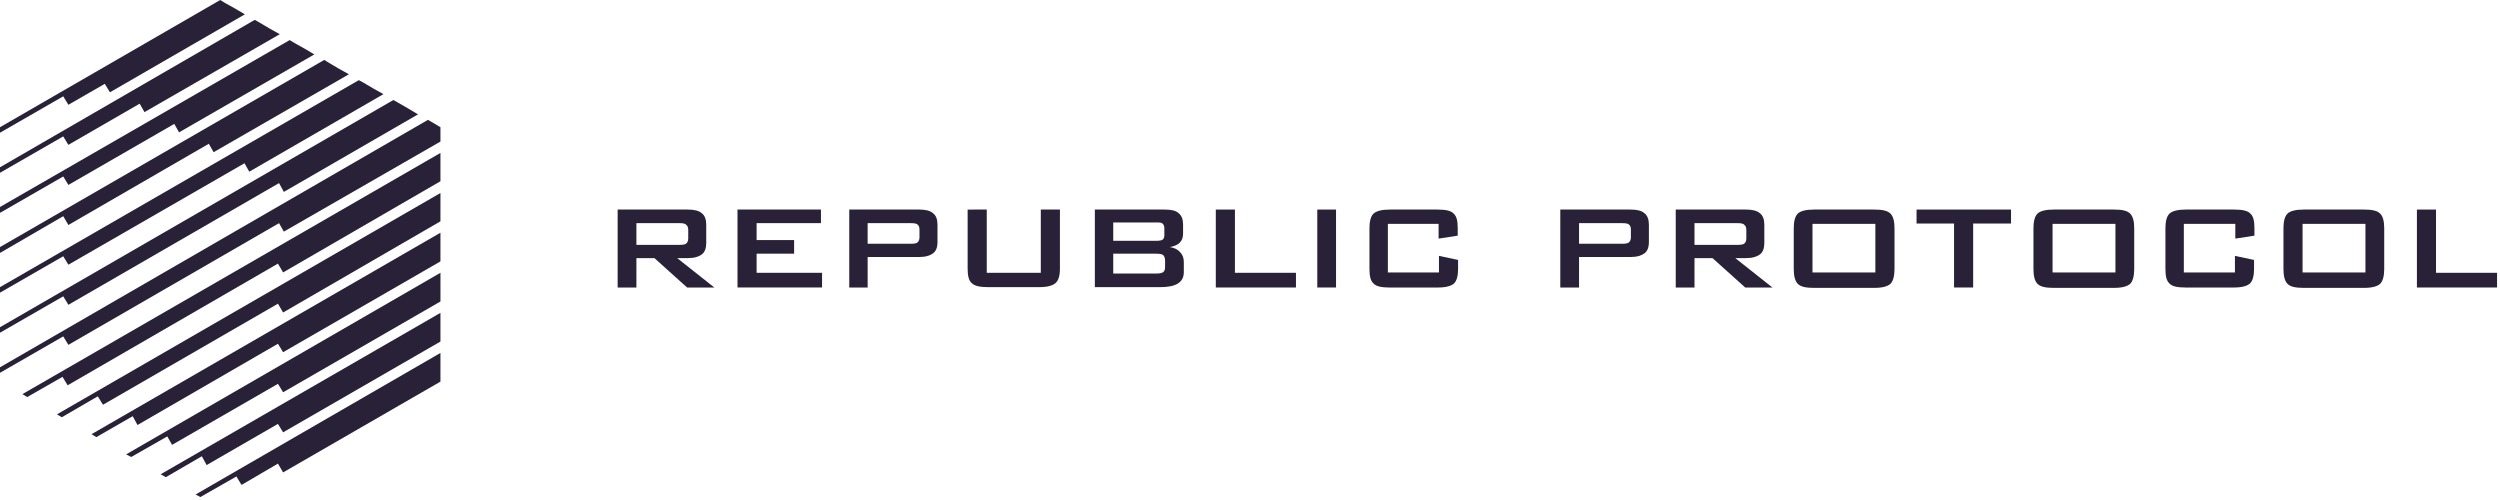 <svg height="44" viewBox="0 0 220 44" width="220" xmlns="http://www.w3.org/2000/svg"><g fill="#282138" fill-rule="evenodd"><g><path d="m6.018 9.221 3.203-1.844.453.744 11.874-6.859-.874-.518-.874-.485-.421-.259-19.379 11.194v.485l5.565-3.203z"/><path d="m6.018 16.274 9.318-5.371.421.744 11.906-6.859-.874-.518-.874-.485-.421-.259-25.494 14.688v.518l5.565-3.203z"/><path d="m6.018 19.8 12.359-7.15.421.744 11.906-6.859-.874-.485-.874-.518-.421-.259-28.535 16.468v.518l5.565-3.235z"/><path d="m6.018 23.294 15.497-8.929.421.744 11.809-6.826-.874-.485-.874-.518-.421-.226-31.576 18.215v.485l5.565-3.203z"/><path d="m6.018 26.821 18.538-10.709.421.776 11.809-6.826-.874-.518-.841-.485-.453-.259-34.618 19.994v.485l5.565-3.203z"/><path d="m38.112 10.806-.453-.259-37.659 21.774v.485l5.565-3.203.453.744 18.538-10.709.421.744 13.782-7.926v-1.003-.259z"/><path d="m2.394 34.941 3.106-1.779.453.744 18.506-10.709.453.776 13.847-8.024v-1.003-1.003-.485l-36.785 21.224z"/><path d="m24.459 26.724.453.776 13.847-8.024v-1.003-1.003-.485l-33.744 19.476.421.259 3.171-1.844.453.744"/><path d="m8.476 38.468 3.203-1.844.421.776 12.359-7.15.453.744 13.847-7.991v-1.003-1.003-.518l-30.703 17.729z"/><path d="m11.55 40.215 3.171-1.812.421.744 9.318-5.371.453.744 13.847-7.991v-1.003-1.003-.518l-27.662 15.982z"/><path d="m14.138 41.735.453.259 3.171-1.844.421.776 6.276-3.624.453.744 13.847-7.991v-1.003-1.035-.485z"/><path d="m17.632 43.741 3.171-1.812.453.744 3.203-1.876.453.776 13.847-7.991v-1.035-1.003-.485l-21.547 12.456z"/><path d="m24.621 3.009-.874-.485-.874-.518-.453-.259-22.421 12.974v.485l5.565-3.203.453.744 6.276-3.624.421.744z"/></g><g transform="translate(54.353 18.441)"><path d="m0 6.859v-6.859h6.179c.55 0 .971.097 1.229.324.259.194.388.55.388 1.003v1.618c0 .453-.129.809-.388 1.003-.259.194-.647.324-1.229.324h-.938l3.268 2.588h-2.394l-2.879-2.588h-1.585v2.588zm5.468-5.662h-3.818v1.909h3.818c.291 0 .485-.032.582-.129.097-.097.162-.226.162-.421v-.776c0-.194-.065-.356-.162-.421-.097-.129-.291-.162-.582-.162z" fill-rule="nonzero"/><path d="m10.547 6.859v-6.859h7.344v1.197h-5.662v1.488h3.3v1.197h-3.3v1.682h5.759v1.294z"/><path d="m20.382 6.859v-6.859h6.147c.582 0 .971.097 1.229.324.259.194.388.55.388 1.003v1.521c0 .485-.129.809-.388 1.003-.259.194-.647.324-1.229.324h-4.529v2.685zm5.435-5.662h-3.818v1.812h3.818c.291 0 .485-.032.582-.129.097-.097.162-.226.162-.421v-.712c0-.194-.065-.356-.162-.421-.097-.097-.291-.129-.582-.129z" fill-rule="nonzero"/><path d="m32.482 0v5.565h4.756v-5.565h1.682v5.209c0 .615-.129 1.035-.388 1.262-.259.226-.712.356-1.424.356h-4.529c-.679 0-1.165-.097-1.424-.356-.259-.226-.356-.647-.356-1.294v-5.176z"/><path d="m41.994 6.859v-6.859h6.147c.582 0 1.003.097 1.229.324.259.194.388.55.388 1.003v.809c0 .324-.097.582-.291.776-.194.194-.485.324-.874.388.388.065.679.194.906.453.226.226.324.518.324.874v.874c0 .453-.162.776-.518 1.003-.356.226-.874.324-1.585.324h-5.726zm5.371-5.726h-3.753v1.618h3.753c.291 0 .485-.032.582-.097.097-.065.162-.194.162-.388v-.647c0-.194-.065-.291-.162-.388-.097-.097-.291-.097-.582-.097zm0 2.75h-3.753v1.747h3.753c.324 0 .518-.032.647-.129s.162-.259.162-.485v-.518c0-.226-.065-.388-.162-.485-.097-.097-.324-.129-.647-.129z" fill-rule="nonzero"/><path d="m52.638 6.859v-6.859h1.682v5.565h5.371v1.294z"/><path d="m61.568 6.859v-6.859h1.65v6.859z"/><path d="m72.276 1.262h-4.497v4.271h4.497v-1.456l1.682.356v.809c0 .615-.129 1.035-.356 1.262-.259.226-.712.356-1.424.356h-4.271c-.679 0-1.165-.097-1.391-.356-.259-.226-.356-.647-.356-1.294v-3.591c0-.615.129-1.035.356-1.262.259-.226.712-.356 1.424-.356h4.206c.712 0 1.197.097 1.424.356.259.226.356.647.356 1.262v.679l-1.682.259v-1.294z"/><g fill-rule="nonzero"><path d="m82.953 6.859v-6.859h6.179c.582 0 .971.097 1.229.324.259.194.388.55.388 1.003v1.521c0 .485-.129.809-.388 1.003s-.647.324-1.229.324h-4.529v2.685zm5.468-5.662h-3.818v1.812h3.818c.291 0 .485-.032.582-.129.097-.097.162-.226.162-.421v-.712c0-.194-.065-.356-.162-.421-.097-.097-.291-.129-.582-.129z"/><path d="m93.112 6.859v-6.859h6.179c.55 0 .971.097 1.229.324.259.194.388.55.388 1.003v1.618c0 .453-.129.809-.388 1.003-.259.194-.647.324-1.229.324h-.938l3.268 2.588h-2.394l-2.879-2.588h-1.585v2.588zm5.468-5.662h-3.818v1.909h3.818c.291 0 .485-.032.582-.129.097-.097.162-.226.162-.421v-.776c0-.194-.065-.356-.162-.421-.097-.129-.291-.162-.582-.162z"/><path d="m103.497 1.618c0-.615.129-1.035.356-1.262.226-.226.712-.356 1.424-.356h5.306c.712 0 1.165.097 1.424.356.226.226.356.647.356 1.262v3.624c0 .615-.129 1.068-.356 1.294-.259.226-.712.356-1.424.356h-5.306c-.712 0-1.165-.097-1.424-.356-.226-.226-.356-.647-.356-1.294zm1.65 3.915h5.532v-4.271h-5.532z"/></g><path d="m119.285 1.229v5.629h-1.682v-5.629h-3.3v-1.229h8.315v1.229z"/><path d="m124.591 1.618c0-.615.129-1.035.356-1.262.226-.226.712-.356 1.424-.356h5.306c.712 0 1.165.097 1.424.356.226.226.356.647.356 1.262v3.624c0 .615-.129 1.068-.356 1.294-.259.226-.712.356-1.424.356h-5.306c-.712 0-1.165-.097-1.424-.356-.226-.226-.356-.647-.356-1.294zm1.682 3.915h5.532v-4.271h-5.532z" fill-rule="nonzero"/><path d="m142.321 1.262h-4.497v4.271h4.497v-1.456l1.682.356v.809c0 .615-.129 1.035-.356 1.262-.259.226-.712.356-1.424.356h-4.271c-.679 0-1.165-.097-1.391-.356-.259-.226-.356-.647-.356-1.294v-3.591c0-.615.129-1.035.356-1.262.259-.226.712-.356 1.424-.356h4.271c.712 0 1.197.097 1.424.356.259.226.356.647.356 1.262v.679l-1.682.259v-1.294z"/><path d="m146.591 1.618c0-.615.129-1.035.356-1.262.226-.226.712-.356 1.424-.356h5.306c.712 0 1.165.097 1.424.356.226.226.356.647.356 1.262v3.624c0 .615-.129 1.068-.356 1.294-.259.226-.712.356-1.424.356h-5.306c-.712 0-1.165-.097-1.424-.356-.226-.226-.356-.647-.356-1.294zm1.682 3.915h5.532v-4.271h-5.532z" fill-rule="nonzero"/><path d="m158.335 6.859v-6.859h1.682v5.565h5.371v1.294z"/></g></g></svg>